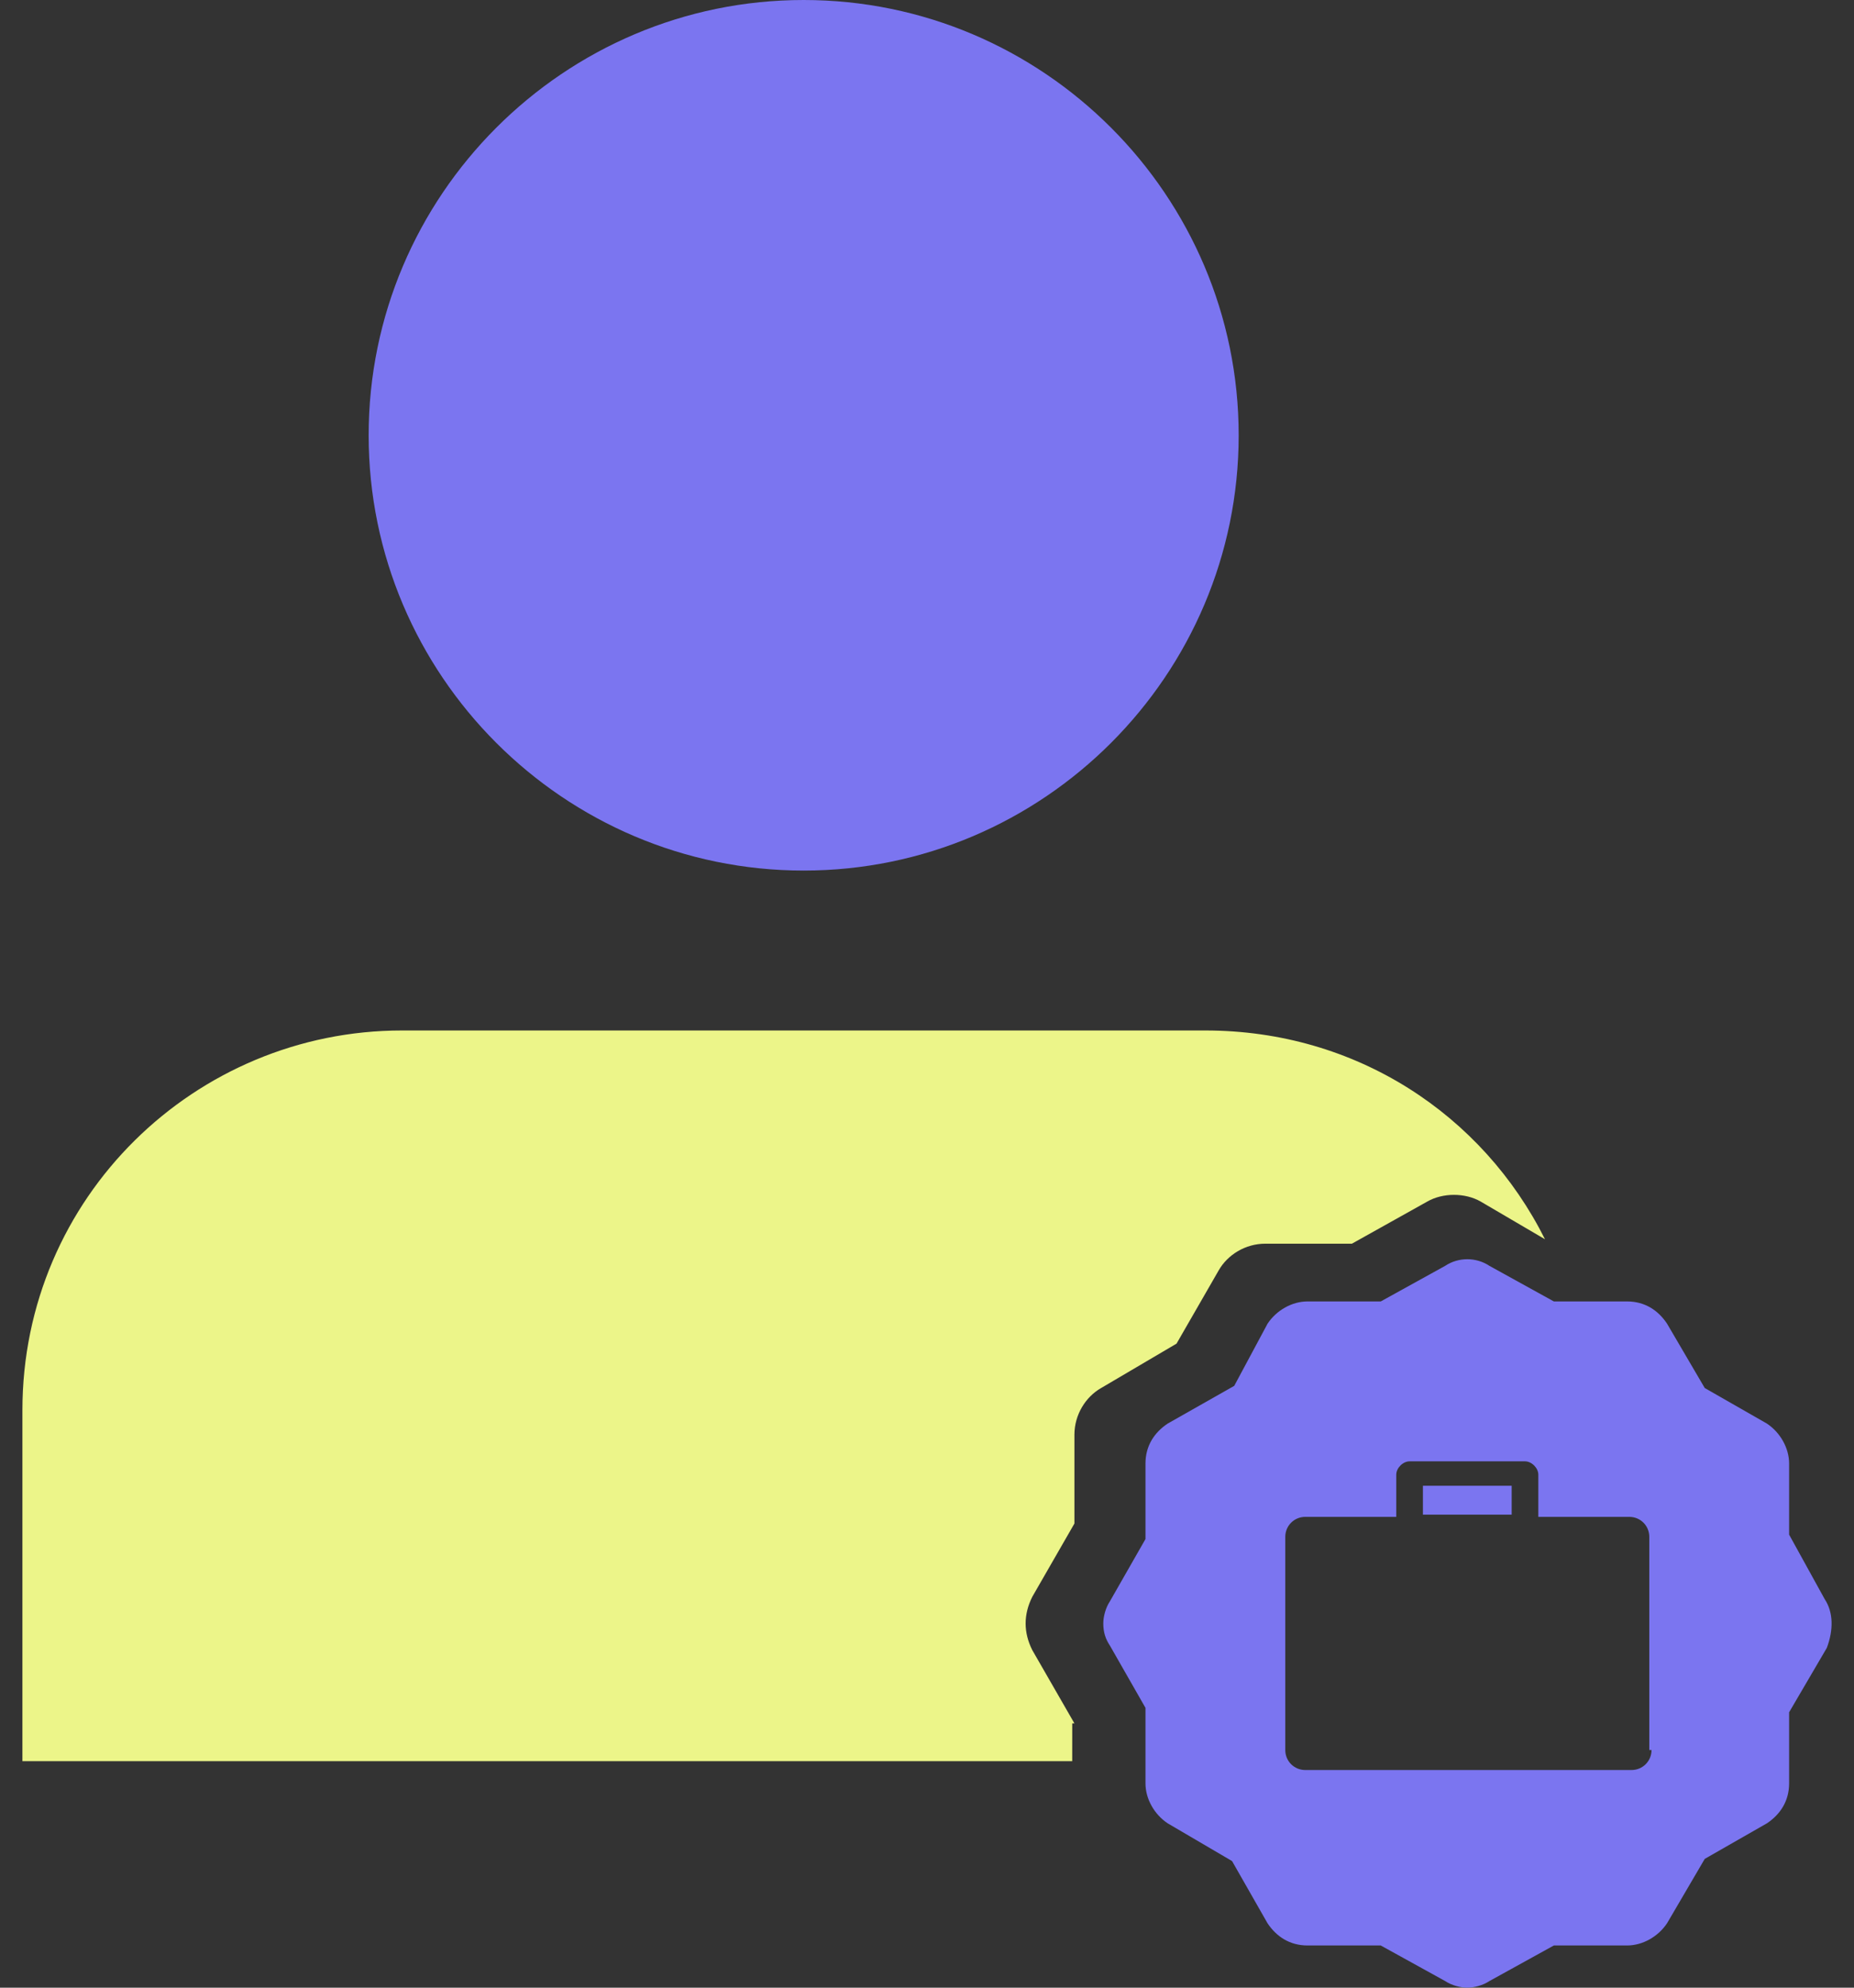 <svg width="56" height="60" viewBox="0 0 56 60" fill="none" xmlns="http://www.w3.org/2000/svg">
<rect x="0" y="0" width="56" height="60" fill="#333333" stroke="none"/>
<path d="M32.453 52.022L31.18 49.81C31.046 49.542 30.979 49.274 30.979 49.006C30.979 48.738 31.046 48.469 31.18 48.201L32.453 45.989V43.308C32.453 42.705 32.789 42.168 33.258 41.9L35.537 40.559L36.811 38.347C37.079 37.877 37.615 37.542 38.219 37.542H40.834L43.113 36.269C43.582 36.001 44.252 36.001 44.722 36.269L46.666 37.408C44.788 33.654 40.967 31.106 36.409 31.106L12.141 31.106C5.906 31.106 0.677 36.134 0.677 42.57V53.162H32.386L32.387 52.022L32.453 52.022Z" fill="#ECF589"/>
<path d="M24.275 0C17.035 0 11.135 5.9 11.135 13.14C11.135 20.38 17.035 26.279 24.275 26.279C31.515 26.279 37.414 20.38 37.414 13.14C37.414 5.899 31.515 0 24.275 0Z" fill="#7B75F0"/>
<path d="M42.979 44.849H45.66V45.721H42.979V44.849Z" fill="#7B75F0"/>
<path d="M55.113 48.268L54.04 46.324V44.179C54.04 43.709 53.772 43.24 53.369 42.972L51.492 41.899L50.353 39.956C50.085 39.553 49.682 39.285 49.146 39.285H46.934L44.99 38.212C44.588 37.944 44.051 37.944 43.649 38.212L41.706 39.285H39.493C39.024 39.285 38.555 39.553 38.287 39.956L37.28 41.833L35.27 42.972C34.867 43.24 34.599 43.643 34.599 44.179V46.458L33.526 48.335C33.392 48.536 33.325 48.804 33.325 49.005C33.325 49.273 33.392 49.475 33.526 49.676L34.599 51.553V53.832C34.599 54.302 34.867 54.771 35.27 55.039L37.214 56.178L38.286 58.056C38.554 58.458 38.957 58.726 39.493 58.726H41.705L43.649 59.799C43.85 59.933 44.118 60 44.319 60C44.52 60 44.789 59.933 44.99 59.799L46.934 58.726H49.146C49.616 58.726 50.085 58.458 50.353 58.056L51.492 56.112L53.369 55.039C53.772 54.771 54.04 54.368 54.04 53.832V51.687L55.179 49.743C55.381 49.207 55.381 48.671 55.113 48.268L55.113 48.268ZM49.884 52.827C49.884 53.162 49.616 53.43 49.28 53.43H39.426C39.09 53.43 38.822 53.162 38.822 52.827V46.391C38.822 46.056 39.09 45.788 39.426 45.788H42.174V44.514C42.174 44.313 42.376 44.112 42.577 44.112H46.063C46.264 44.112 46.465 44.313 46.465 44.514V45.788H49.214C49.549 45.788 49.817 46.056 49.817 46.391V52.827H49.884Z" fill="#7B75F0"/>
</svg>
